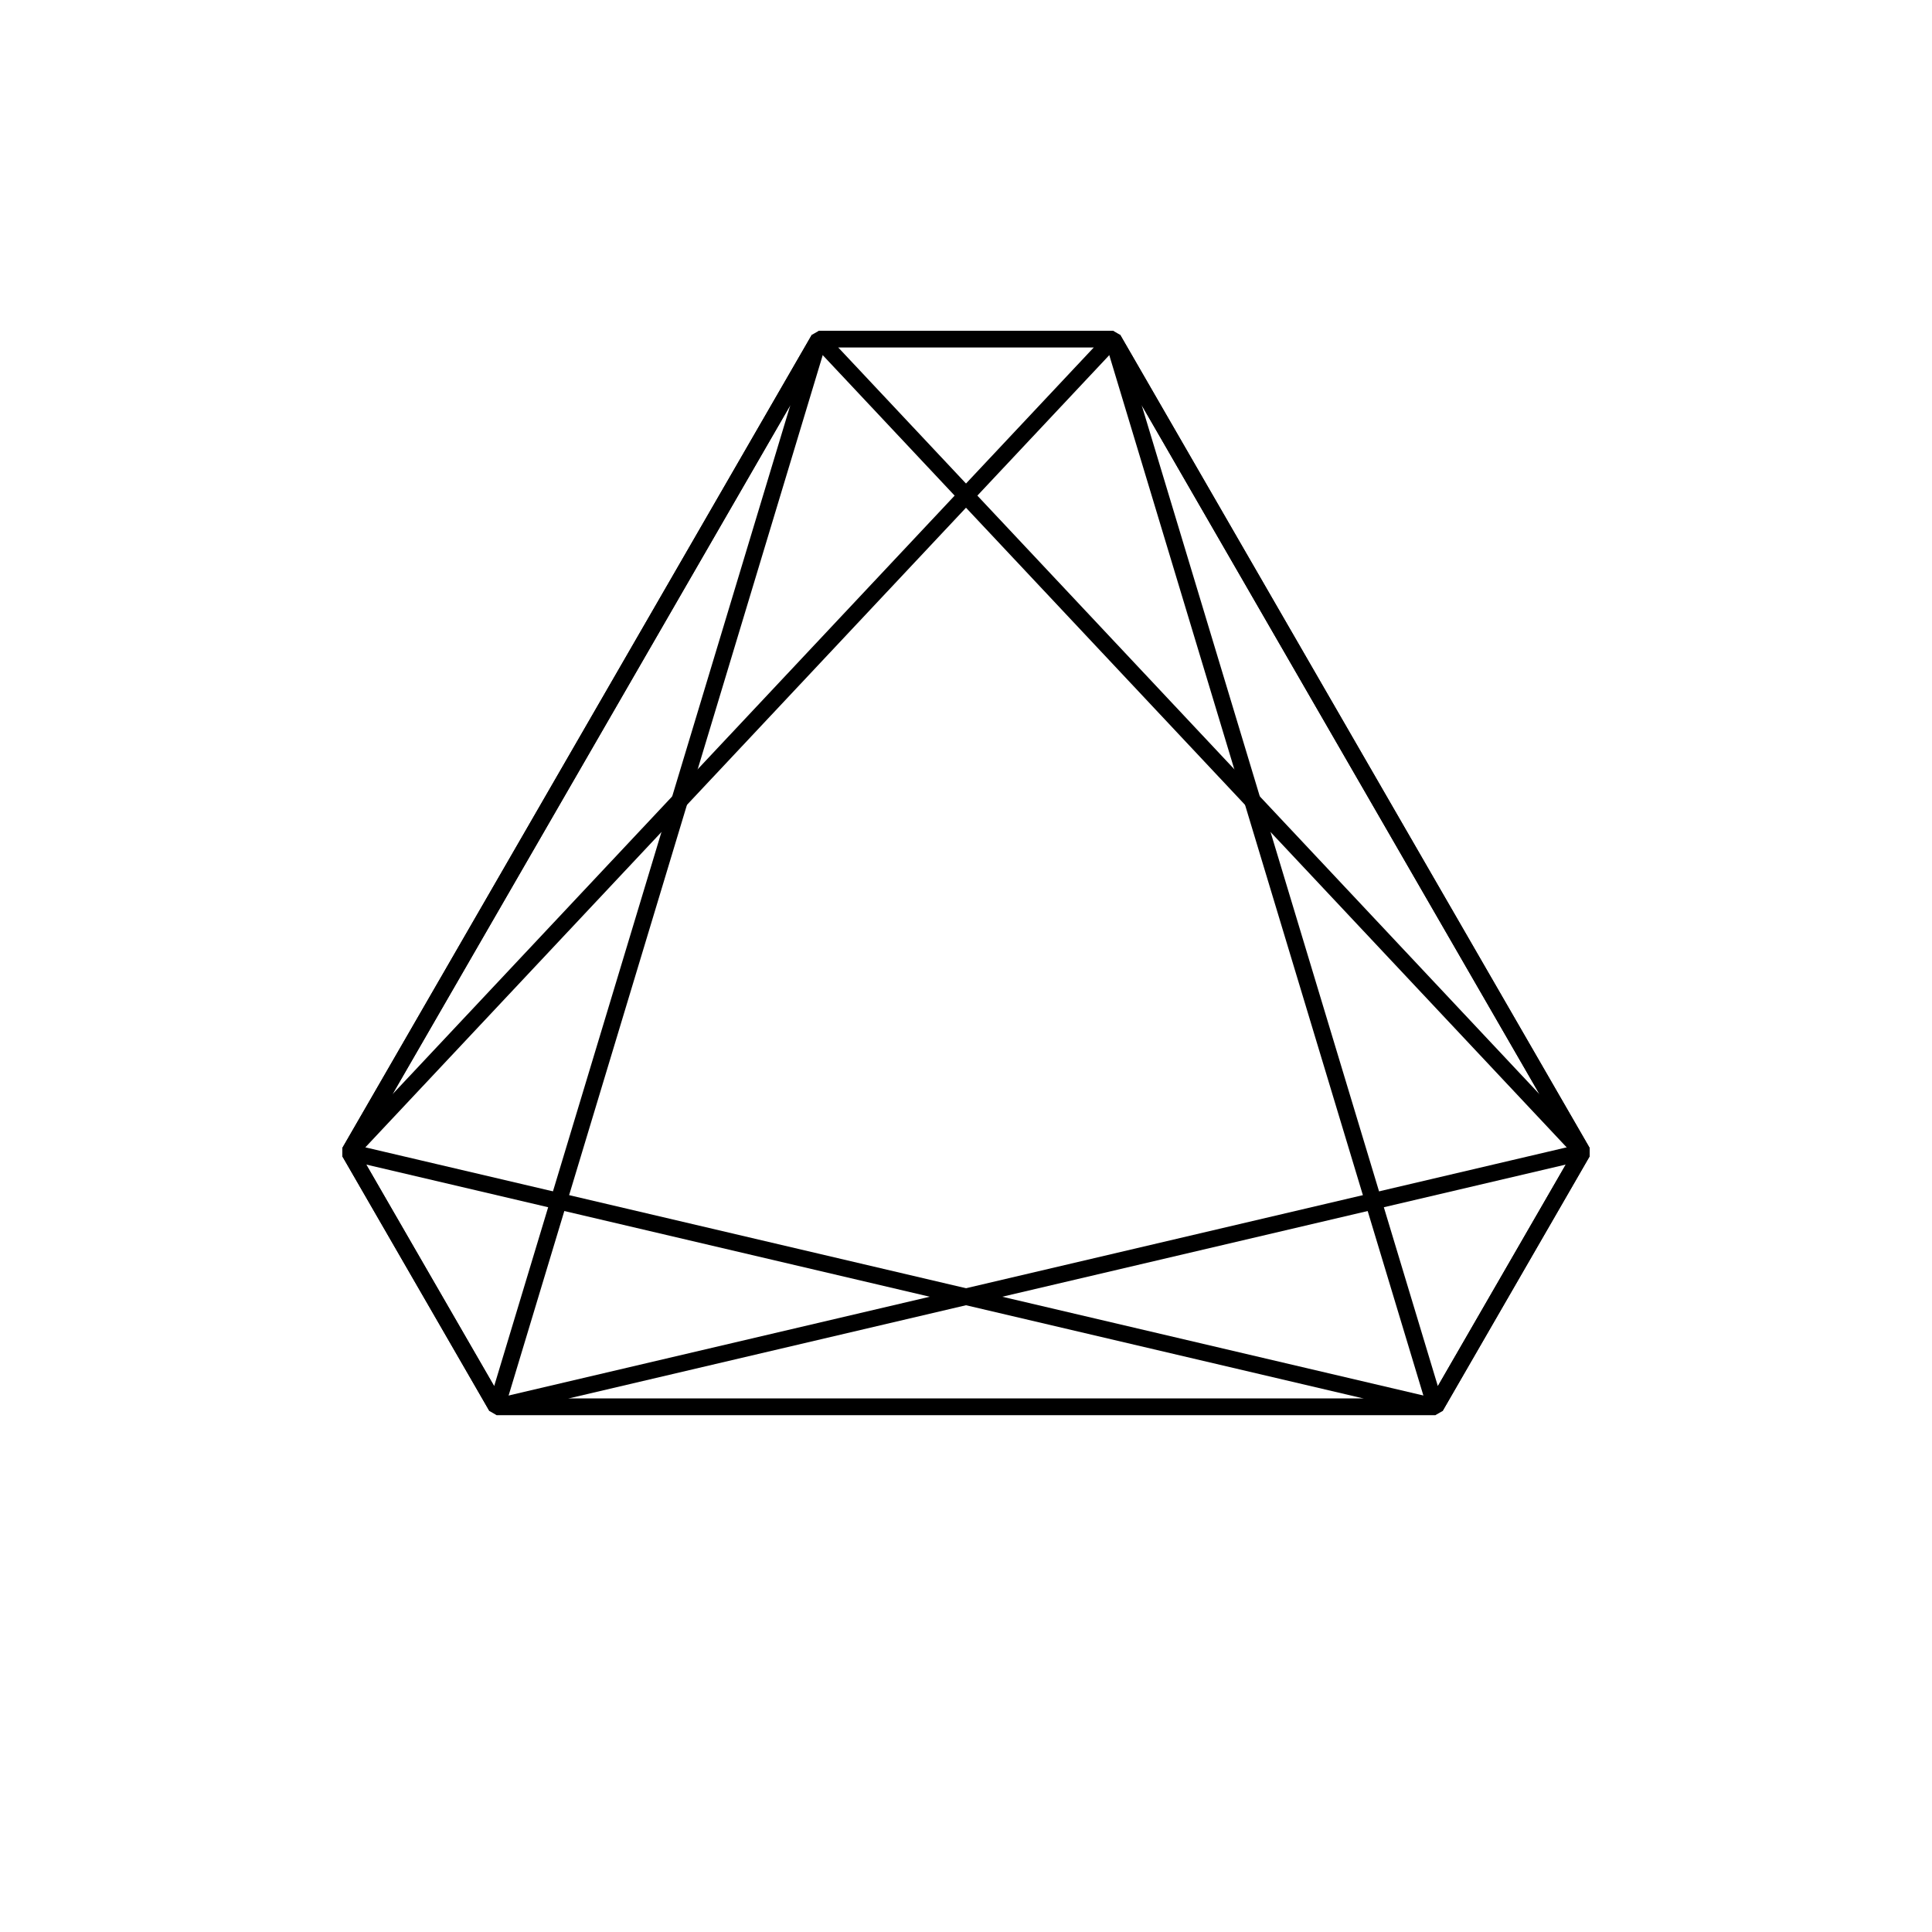 <?xml version="1.0"?>
<!DOCTYPE svg PUBLIC '-//W3C//DTD SVG 1.0//EN'
          'http://www.w3.org/TR/2001/REC-SVG-20010904/DTD/svg10.dtd'>
<svg xmlns:xlink="http://www.w3.org/1999/xlink" style="fill-opacity:1; color-rendering:auto; color-interpolation:auto; text-rendering:auto; stroke:black; stroke-linecap:square; stroke-miterlimit:10; shape-rendering:auto; stroke-opacity:1; fill:black; stroke-dasharray:none; font-weight:normal; stroke-width:1; font-family:'Dialog'; font-style:normal; stroke-linejoin:miter; font-size:12px; stroke-dashoffset:0; image-rendering:auto;" width="700" height="700" xmlns="http://www.w3.org/2000/svg"
><!--Generated by the Batik Graphics2D SVG Generator--><defs id="genericDefs"
  /><g
  ><g style="stroke-width:6; stroke-linejoin:bevel; stroke-linecap:round;" transform="translate(350,350)"
    ><path style="fill:none;" d="M170.091 159.726 L-170.091 159.726 L223.372 67.44 Z"
    /></g
    ><g style="stroke-width:6; stroke-linejoin:bevel; stroke-linecap:round;" transform="translate(350,350)"
    ><path style="fill:none;" d="M-223.372 67.44 L-53.281 -227.166 L-170.091 159.726 Z"
      /><path style="fill:none;" d="M53.281 -227.166 L223.372 67.44 L-53.281 -227.166 Z"
      /><path style="fill:none;" d="M170.091 159.726 L-170.091 159.726 L-223.372 67.44 Z"
      /><path style="fill:none;" d="M-223.372 67.44 L-53.281 -227.166 L53.281 -227.166 Z"
      /><path style="fill:none;" d="M53.281 -227.166 L223.372 67.44 L170.091 159.726 Z"
    /></g
  ></g
></svg
>
